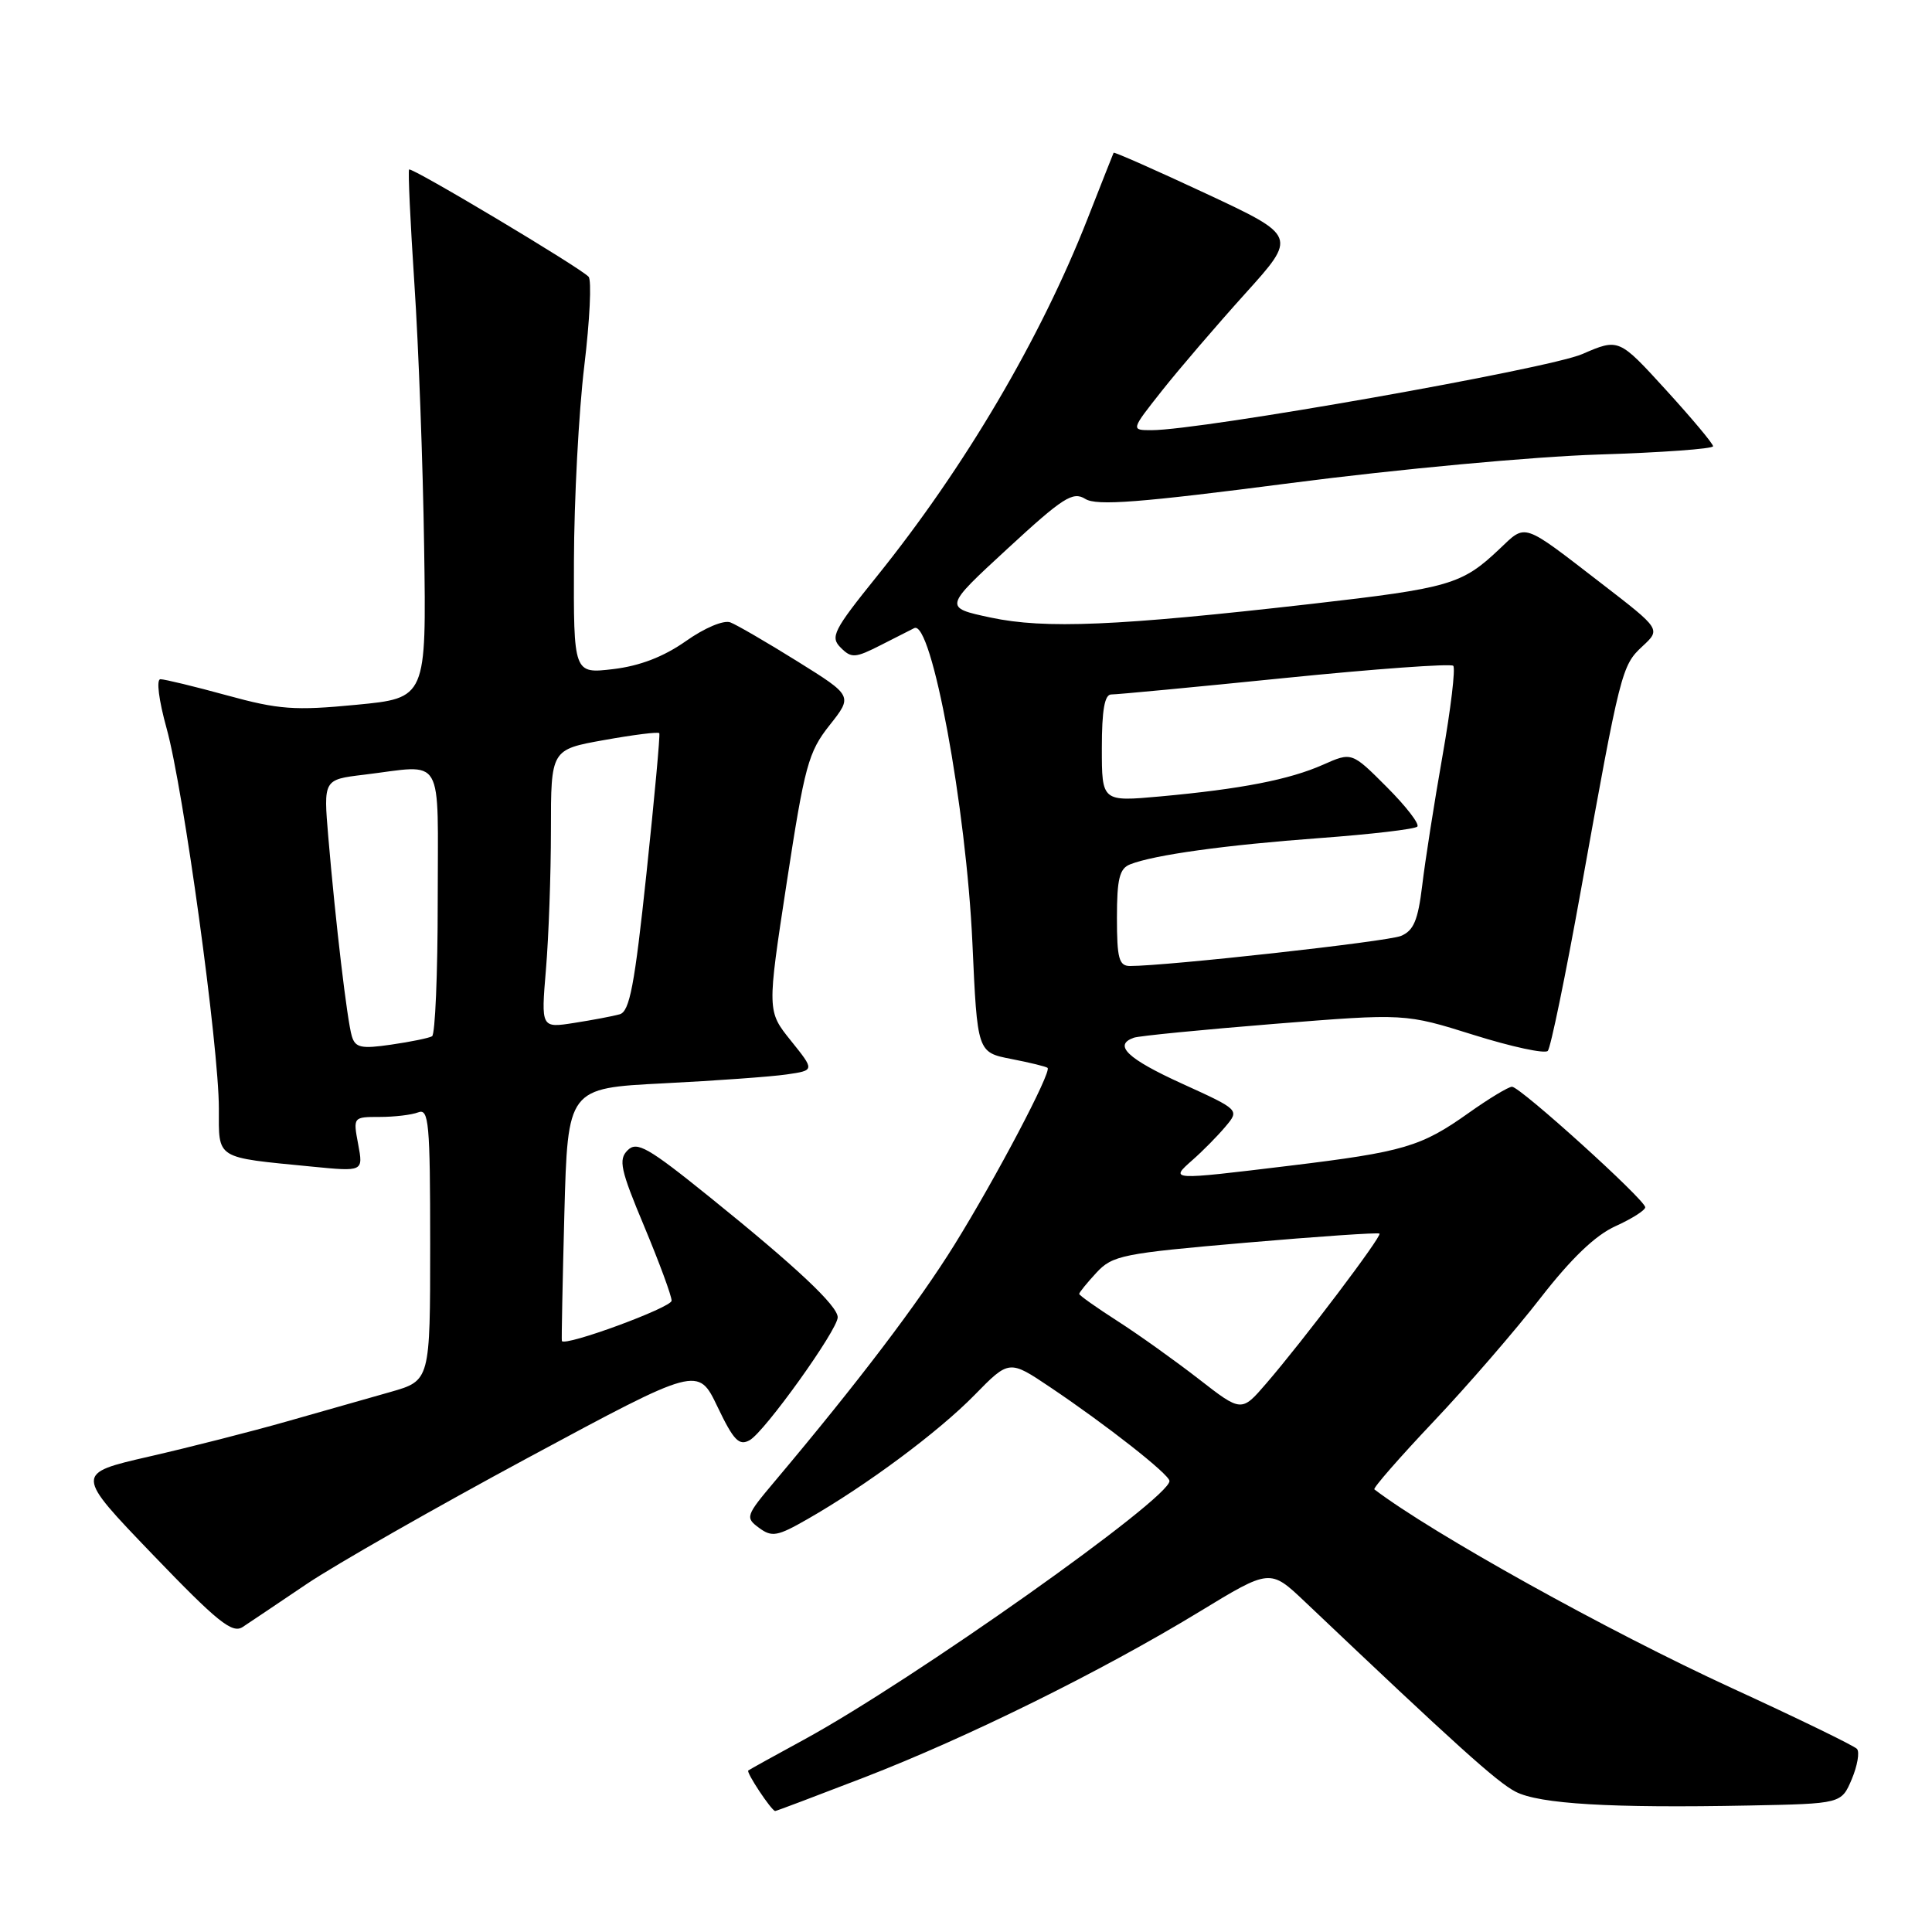 <?xml version="1.0" encoding="UTF-8" standalone="no"?>
<!DOCTYPE svg PUBLIC "-//W3C//DTD SVG 1.1//EN" "http://www.w3.org/Graphics/SVG/1.1/DTD/svg11.dtd" >
<svg xmlns="http://www.w3.org/2000/svg" xmlns:xlink="http://www.w3.org/1999/xlink" version="1.1" viewBox="0 0 256 256">
 <g >
 <path fill="currentColor"
d=" M 114.51 235.52 C 128.26 230.20 145.89 221.49 158.90 213.58 C 168.29 207.86 168.29 207.86 172.90 212.23 C 192.98 231.29 198.35 236.13 200.82 237.41 C 203.97 239.04 213.44 239.60 231.75 239.24 C 243.99 239.00 243.99 239.00 245.37 235.75 C 246.12 233.96 246.43 232.16 246.06 231.74 C 245.69 231.32 238.21 227.69 229.44 223.66 C 213.13 216.17 189.83 203.22 182.11 197.35 C 181.90 197.19 185.42 193.16 189.93 188.39 C 194.44 183.63 200.83 176.24 204.13 171.98 C 208.21 166.73 211.40 163.67 214.07 162.47 C 216.23 161.49 218.00 160.37 218.00 159.97 C 218.00 158.99 201.43 144.00 200.35 144.00 C 199.88 144.00 197.30 145.56 194.62 147.46 C 188.31 151.95 186.02 152.63 170.84 154.47 C 154.91 156.40 154.97 156.40 158.01 153.71 C 159.39 152.50 161.36 150.50 162.38 149.28 C 164.25 147.06 164.25 147.06 156.63 143.59 C 149.38 140.29 147.47 138.47 150.25 137.50 C 150.94 137.26 159.30 136.44 168.84 135.67 C 186.17 134.28 186.17 134.28 195.29 137.14 C 200.30 138.71 204.71 139.66 205.09 139.25 C 205.47 138.84 207.44 129.28 209.47 118.00 C 214.71 88.88 214.88 88.19 217.63 85.64 C 220.07 83.38 220.07 83.38 212.29 77.38 C 201.56 69.11 202.28 69.35 198.66 72.77 C 193.70 77.46 192.12 77.92 173.77 80.02 C 147.99 82.96 138.47 83.36 131.27 81.83 C 125.04 80.50 125.04 80.50 133.48 72.72 C 140.87 65.90 142.16 65.08 143.81 66.11 C 145.31 67.05 150.99 66.61 171.10 64.00 C 185.26 62.16 203.25 60.50 211.75 60.23 C 220.14 59.97 227.00 59.47 226.99 59.13 C 226.99 58.78 224.17 55.42 220.74 51.66 C 214.50 44.82 214.50 44.82 209.65 46.92 C 205.12 48.88 159.14 57.00 152.59 57.00 C 149.83 57.00 149.83 57.00 153.98 51.75 C 156.27 48.86 161.23 43.08 165.00 38.90 C 171.87 31.29 171.87 31.29 159.78 25.64 C 153.12 22.53 147.62 20.10 147.56 20.24 C 147.49 20.38 145.94 24.32 144.10 29.00 C 137.86 44.89 127.84 61.90 116.18 76.38 C 110.42 83.53 109.98 84.41 111.40 85.82 C 112.82 87.24 113.31 87.21 116.73 85.47 C 118.80 84.42 120.79 83.41 121.14 83.23 C 123.43 82.07 128.03 106.97 128.85 124.97 C 129.50 139.44 129.50 139.44 134.00 140.32 C 136.47 140.80 138.64 141.33 138.81 141.50 C 139.37 142.02 131.97 156.07 126.48 164.92 C 121.66 172.68 113.72 183.14 102.67 196.27 C 98.81 200.85 98.73 201.09 100.58 202.45 C 102.28 203.71 103.01 203.58 107.00 201.29 C 114.82 196.82 124.34 189.74 129.11 184.87 C 133.72 180.16 133.72 180.16 139.18 183.83 C 146.61 188.82 154.91 195.34 154.96 196.23 C 155.09 198.50 120.92 222.68 106.50 230.53 C 102.65 232.62 99.34 234.46 99.15 234.60 C 98.84 234.83 102.19 239.89 102.71 239.97 C 102.82 239.99 108.13 237.98 114.51 235.52 Z  M 40.65 209.88 C 44.42 207.34 57.62 199.81 70.00 193.14 C 92.50 181.03 92.50 181.03 95.07 186.40 C 97.21 190.87 97.93 191.62 99.34 190.83 C 101.33 189.72 111.00 176.21 111.00 174.55 C 111.00 173.03 105.51 167.87 94.04 158.62 C 85.86 152.02 84.39 151.18 83.16 152.42 C 81.92 153.65 82.22 155.01 85.37 162.52 C 87.36 167.29 89.00 171.72 88.99 172.35 C 88.98 173.26 74.86 178.45 74.45 177.69 C 74.39 177.59 74.54 170.00 74.78 160.84 C 75.23 144.19 75.23 144.19 87.87 143.55 C 94.81 143.20 102.18 142.67 104.23 142.37 C 107.96 141.83 107.96 141.83 104.80 137.90 C 101.64 133.97 101.64 133.97 104.24 116.98 C 106.62 101.45 107.11 99.65 109.92 96.10 C 113.00 92.21 113.00 92.21 105.67 87.64 C 101.63 85.12 97.63 82.80 96.78 82.47 C 95.90 82.13 93.37 83.19 90.87 84.96 C 87.92 87.03 84.78 88.24 81.25 88.66 C 76.00 89.28 76.00 89.28 76.05 74.39 C 76.07 66.20 76.69 54.55 77.42 48.50 C 78.15 42.45 78.41 37.12 77.99 36.67 C 76.90 35.47 54.56 22.12 54.21 22.46 C 54.05 22.62 54.37 29.44 54.91 37.62 C 55.46 45.80 56.04 61.50 56.20 72.50 C 56.50 92.50 56.50 92.50 47.20 93.39 C 39.03 94.18 36.94 94.02 30.08 92.14 C 25.78 90.96 21.81 90.00 21.26 90.00 C 20.69 90.00 21.03 92.74 22.08 96.53 C 24.31 104.56 29.00 138.70 29.00 146.86 C 29.00 153.68 28.42 153.32 41.32 154.58 C 48.14 155.25 48.14 155.25 47.46 151.62 C 46.78 148.01 46.79 148.00 50.31 148.00 C 52.25 148.00 54.55 147.73 55.42 147.39 C 56.82 146.85 57.00 148.79 57.00 164.87 C 57.00 182.94 57.00 182.94 51.75 184.44 C 48.86 185.26 42.67 187.02 38.00 188.35 C 33.33 189.68 25.10 191.78 19.72 193.01 C 9.93 195.26 9.93 195.26 20.22 205.97 C 28.81 214.91 30.77 216.49 32.15 215.59 C 33.06 214.99 36.89 212.42 40.65 209.88 Z  M 158.83 182.72 C 155.71 180.30 150.87 176.84 148.08 175.05 C 145.29 173.26 143.00 171.64 143.00 171.45 C 143.00 171.26 144.03 169.99 145.28 168.64 C 147.41 166.34 148.72 166.08 165.03 164.67 C 174.63 163.84 182.63 163.29 182.79 163.46 C 183.14 163.80 172.66 177.67 167.79 183.31 C 164.50 187.13 164.50 187.13 158.83 182.72 Z  M 148.00 121.61 C 148.00 116.45 148.34 115.08 149.75 114.53 C 152.95 113.27 162.37 111.97 174.85 111.05 C 181.64 110.55 187.47 109.87 187.80 109.53 C 188.13 109.20 186.31 106.84 183.76 104.29 C 179.12 99.64 179.12 99.64 175.31 101.33 C 170.84 103.31 164.47 104.55 153.75 105.53 C 146.00 106.23 146.00 106.23 146.00 99.12 C 146.00 94.08 146.37 92.01 147.25 92.02 C 147.94 92.03 158.28 91.05 170.24 89.84 C 182.20 88.63 192.24 87.91 192.56 88.22 C 192.88 88.54 192.24 93.91 191.14 100.15 C 190.04 106.39 188.83 114.12 188.45 117.33 C 187.89 121.96 187.31 123.33 185.62 124.02 C 183.80 124.77 154.63 128.00 149.73 128.00 C 148.27 128.00 148.00 126.99 148.00 121.61 Z  M 46.62 137.30 C 46.00 135.26 44.46 122.21 43.50 110.90 C 42.86 103.30 42.86 103.30 48.18 102.66 C 59.05 101.35 58.00 99.55 58.00 119.44 C 58.00 129.03 57.66 137.08 57.25 137.31 C 56.84 137.55 54.40 138.05 51.83 138.42 C 47.86 139.00 47.08 138.83 46.62 137.30 Z  M 72.34 128.46 C 72.70 124.19 73.00 115.89 73.00 110.01 C 73.00 99.32 73.00 99.32 80.06 98.06 C 83.95 97.36 87.23 96.95 87.36 97.15 C 87.49 97.34 86.72 105.70 85.66 115.73 C 84.09 130.56 83.43 134.04 82.11 134.40 C 81.23 134.65 78.52 135.16 76.09 135.54 C 71.69 136.23 71.69 136.23 72.34 128.46 Z "/>
</g>
</svg>